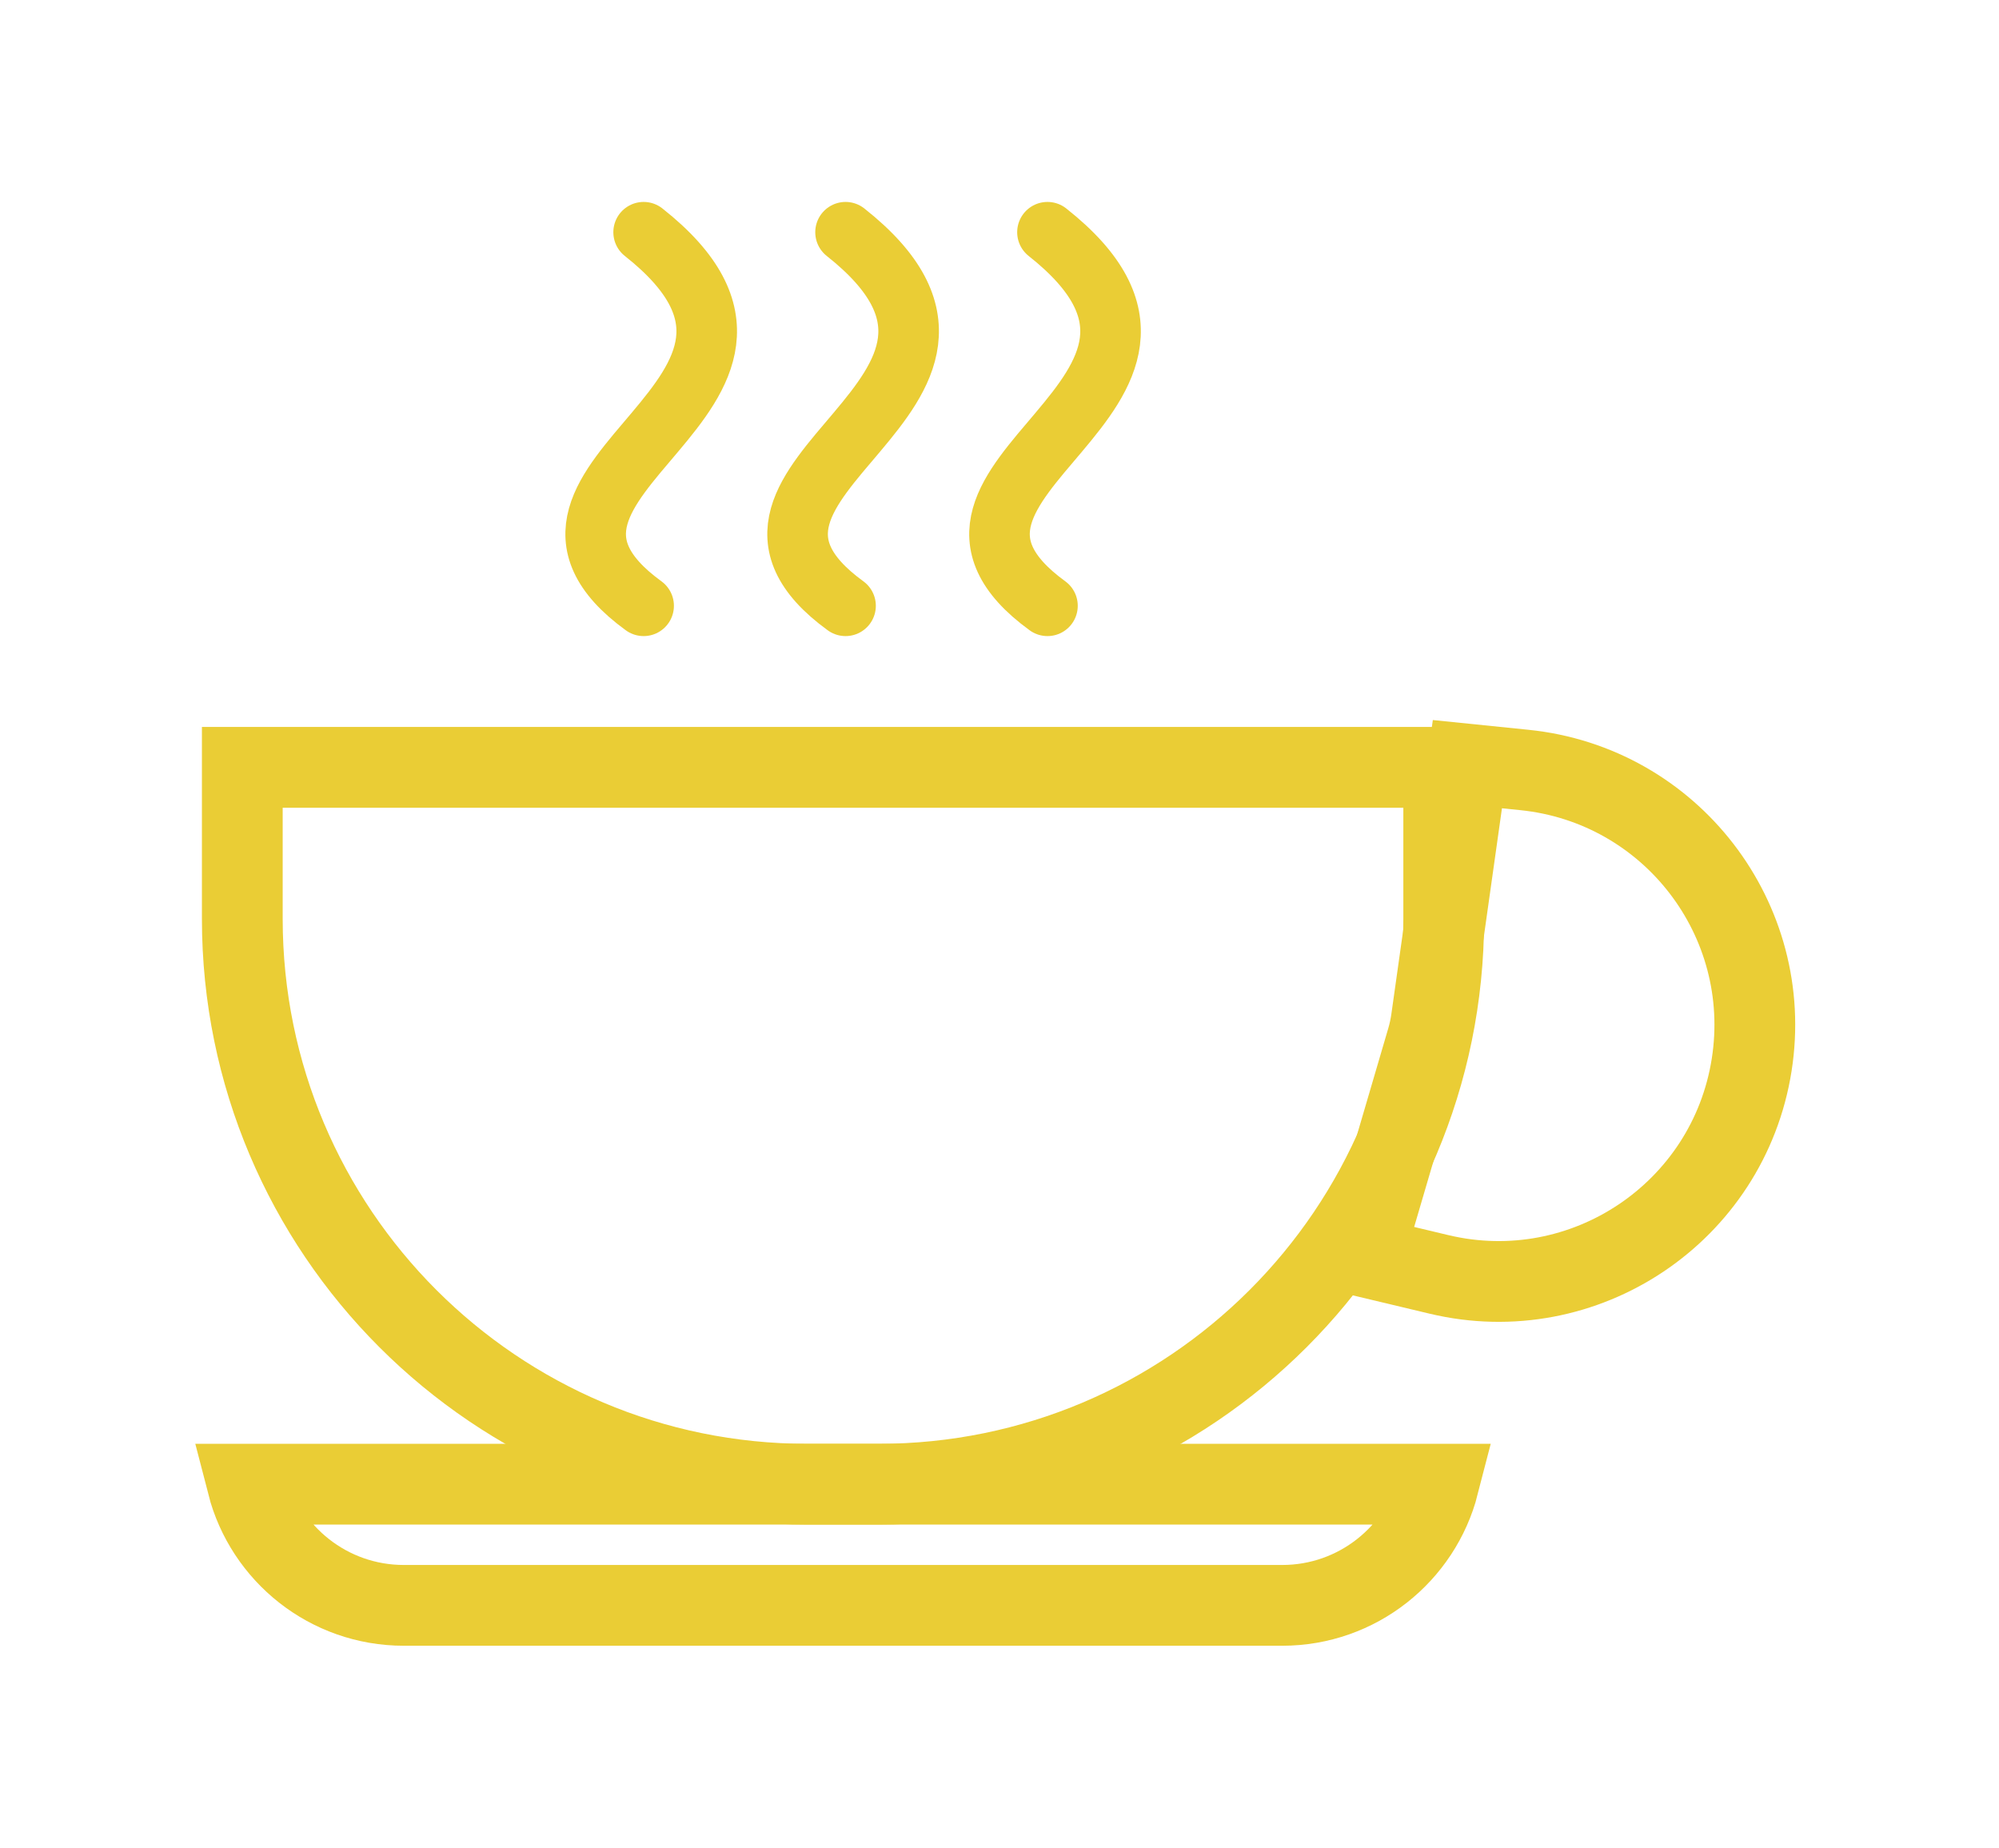 <svg width="198" height="183" viewBox="0 0 198 183" fill="none" xmlns="http://www.w3.org/2000/svg">
<g filter="url(#filter0_d_101_11)">
<path d="M80 147H87C117.928 147 143 121.928 143 91V76H24V91C24 121.928 49.072 147 80 147Z" stroke="#EACD35" stroke-width="8"/>
<path d="M150.996 76.261L145.345 75.685L141.775 100.988C141.68 101.659 141.537 102.323 141.346 102.974L135.048 124.435L142.526 126.219C156.927 129.655 171.201 120.092 173.502 105.467C175.765 91.079 165.486 77.74 150.996 76.261Z" stroke="#EACD35" stroke-width="8"/>
<path d="M40 159H127C134.455 159 140.72 153.901 142.496 147H24.504C26.28 153.901 32.545 159 40 159Z" stroke="#EACD35" stroke-width="8"/>
<path d="M63.751 23C84.244 39.188 46.257 47.281 63.751 60" stroke="#EACD35" stroke-width="6" stroke-linecap="round"/>
<path d="M103.751 23C124.244 39.188 86.257 47.281 103.751 60" stroke="#EACD35" stroke-width="6" stroke-linecap="round"/>
<path d="M83.751 23C104.244 39.188 66.257 47.281 83.751 60" stroke="#EACD35" stroke-width="6" stroke-linecap="round"/>
</g>
<defs>
<filter id="filter0_d_101_11" x="0" y="-0" width="197.815" height="183" filterUnits="userSpaceOnUse" color-interpolation-filters="sRGB">
<feFlood flood-opacity="0" result="BackgroundImageFix"/>
<feColorMatrix in="SourceAlpha" type="matrix" values="0 0 0 0 0 0 0 0 0 0 0 0 0 0 0 0 0 0 127 0" result="hardAlpha"/>
<feOffset/>
<feGaussianBlur stdDeviation="10"/>
<feComposite in2="hardAlpha" operator="out"/>
<feColorMatrix type="matrix" values="0 0 0 0 1 0 0 0 0 0.96 0 0 0 0 0 0 0 0 0.8 0"/>
<feBlend mode="normal" in2="BackgroundImageFix" result="effect1_dropShadow_101_11"/>
<feBlend mode="normal" in="SourceGraphic" in2="effect1_dropShadow_101_11" result="shape"/>
</filter>
</defs>
</svg>
